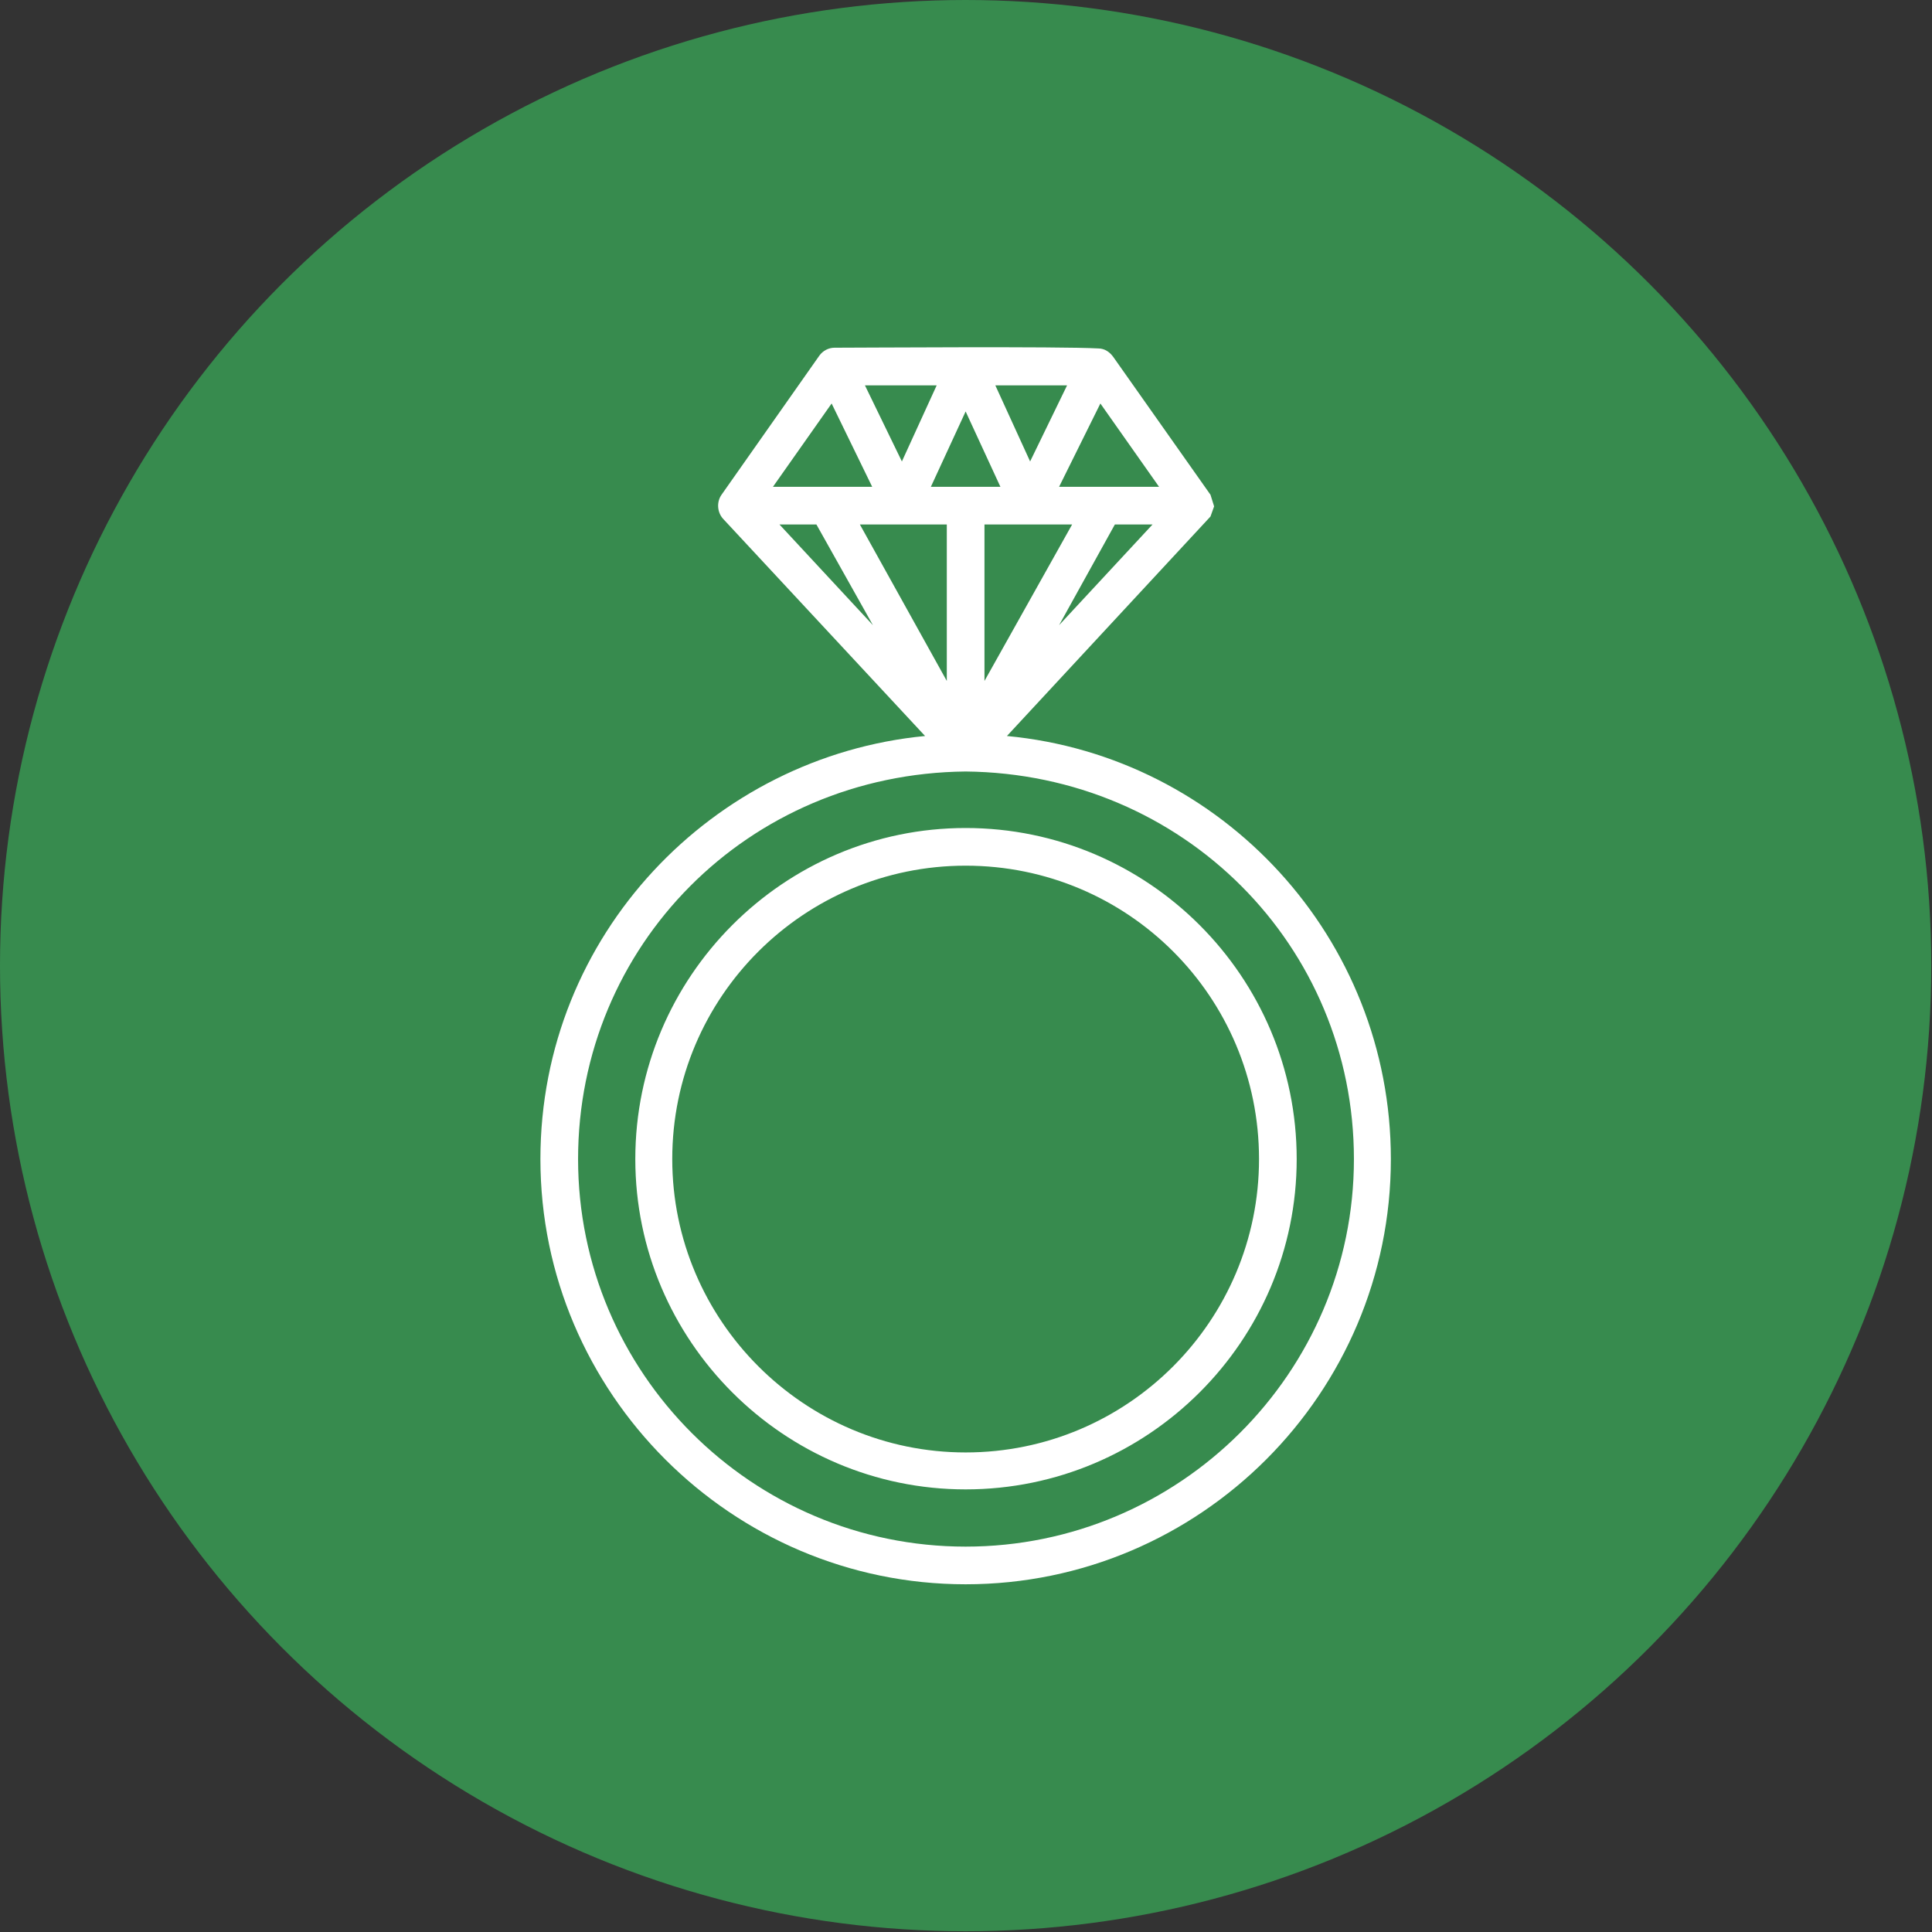 <svg clip-rule="evenodd" fill-rule="evenodd" height="2.667in" image-rendering="optimizeQuality" shape-rendering="geometricPrecision" text-rendering="geometricPrecision" viewBox="0 0 2667 2667" width="2.667in" xmlns="http://www.w3.org/2000/svg"><rect x="0" y="0" width="2667" height="2667" fill="#333333" stroke="none"/><g id="Layer_x0020_1"><circle cx="1333" cy="1333" fill="#378b4e" r="1333"/><path d="m1381 672-48-104-48 104zm-104 344c-292 28-531 274-531 584 0 323 264 587 587 587 324 0 587-264 587-587 0-305-233-556-530-584l281-303 5-14-5-16-134-190c-5-7-12-12-21-12-52-3-331-1-364-1-8 0-16 4-21 11l-135 192c-7 10-6 24 2 33zm56 49c-301 3-535 241-535 535 0 295 240 535 535 535s536-240 536-535c0-294-235-532-536-535zm0 991c-251 0-456-205-456-456 0-252 205-457 456-457 252 0 457 205 457 457 0 251-205 456-457 456zm0-861c-223 0-405 181-405 405 0 223 182 405 405 405 224 0 405-182 405-405 0-224-181-405-405-405zm-128-332-78-139h-51zm-18-139 120 216v-216zm172 216 121-216h-121zm180-216-77 139 129-139zm61-52-81-115-57 115zm-127-140h-99l48 105zm-180 0h-99l51 105zm-145 25-81 115h137z" fill="#fff"/></g></svg>